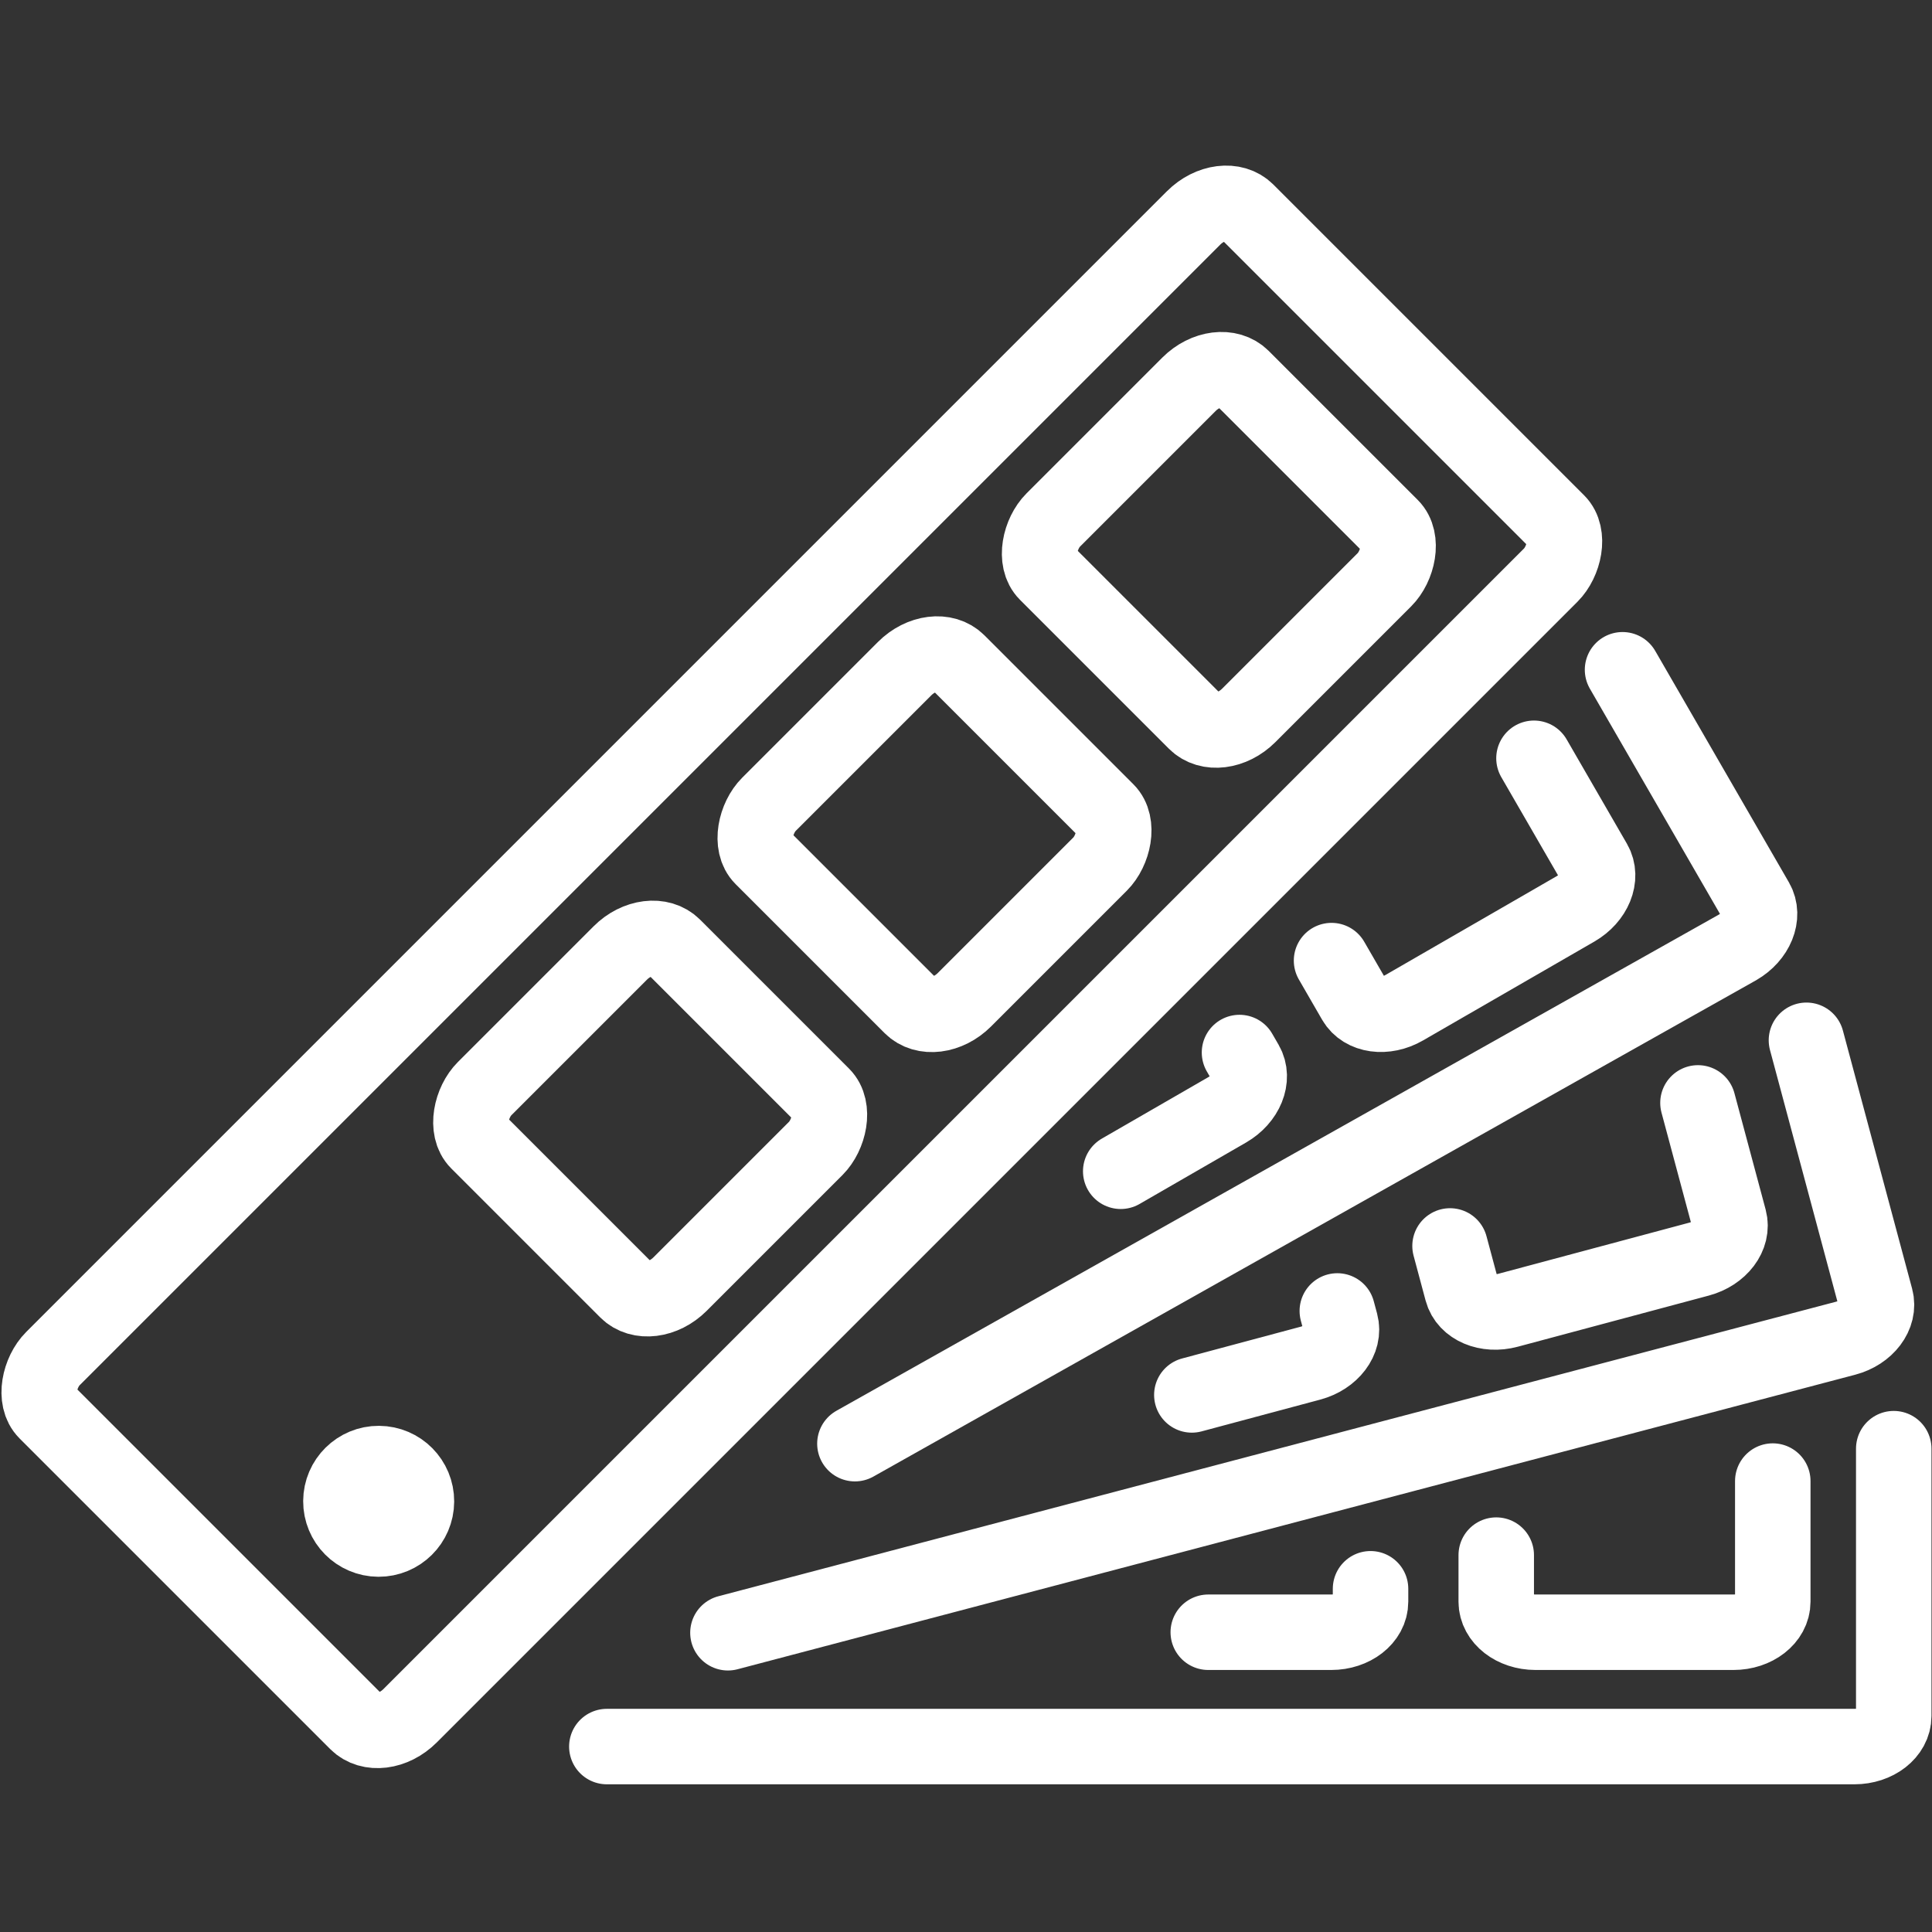 <?xml version="1.0" encoding="UTF-8"?>
<svg width="256" height="256" version="1.1" viewBox="0 0 67.733 67.733" xmlns="http://www.w3.org/2000/svg" xmlns:cc="http://creativecommons.org/ns#" xmlns:dc="http://purl.org/dc/elements/1.1/" xmlns:rdf="http://www.w3.org/1999/02/22-rdf-syntax-ns#">
<rect x="0" y="0" width="67.733" height="67.733" fill="#333333" stroke="none"/>
<g transform="translate(0 -229.27)" fill="none" stroke="#fff" stroke-linecap="round" stroke-linejoin="round">
<ellipse transform="matrix(1 .005 -.005 1 0 0)" cx="14.685" cy="281.83" rx="1.324" ry="1.323" stroke-width="2.646" style="paint-order:stroke fill markers"/>
<rect transform="matrix(.707 .707 -.707 .707 0 0)" x="197.14" y="136.47" width="17.711" height="59.529" rx="1.154" ry="1.483" stroke-width="2.646" style="paint-order:stroke fill markers"/>
<rect transform="matrix(.707 .707 -.707 .707 0 0)" x="201.15" y="140.71" width="9.692" height="9.692" rx="1.154" ry="1.483" stroke-width="2.646" style="paint-order:stroke fill markers"/>
<rect transform="matrix(.707 .707 -.707 .707 0 0)" x="201.15" y="154.81" width="9.692" height="9.692" rx="1.154" ry="1.483" stroke-width="2.646" style="paint-order:stroke fill markers"/>
<rect transform="matrix(.707 .707 -.707 .707 0 0)" x="201.15" y="168.91" width="9.692" height="9.692" rx="1.154" ry="1.483" stroke-width="2.646" style="paint-order:stroke fill markers"/>
<path d="m48.049 284.97v0.451c0 0.594-0.615 1.073-1.379 1.073h-4.31m19.791-5.3v4.227c0 0.594-0.615 1.073-1.379 1.073h-6.937c-0.764 0-1.379-0.478-1.379-1.073l2e-6 -1.631m13.936-3.732v9.371c0 0.594-0.615 1.073-1.379 1.073h-43.738" stroke-width="2.646" style="paint-order:stroke fill markers"/>
<path d="m46.884 275.23 0.117 0.436c0.154 0.574-0.316 1.195-1.054 1.393l-4.163 1.115m17.744-10.238 1.095 4.083c0.154 0.574-0.316 1.195-1.054 1.393l-6.701 1.794c-0.738 0.198-1.456-0.105-1.61-0.68l-0.422-1.575m12.495-7.21 2.427 9.052c0.154 0.574-0.315 1.198-1.054 1.393l-39.184 10.326" stroke-width="2.646" style="paint-order:stroke fill markers"/>
<path d="m43.455 266.17 0.226 0.391c0.297 0.515 0.004 1.236-0.657 1.618l-3.733 2.154m14.488-14.479 2.115 3.661c0.297 0.515 0.004 1.236-0.657 1.618l-6.008 3.467c-0.662 0.382-1.433 0.275-1.731-0.24l-0.816-1.413m10.202-10.196 4.688 8.116c0.297 0.515 0.004 1.236-0.657 1.618l-30.943 17.398" stroke-width="2.646" style="paint-order:stroke fill markers"/>
</g>
</svg>
